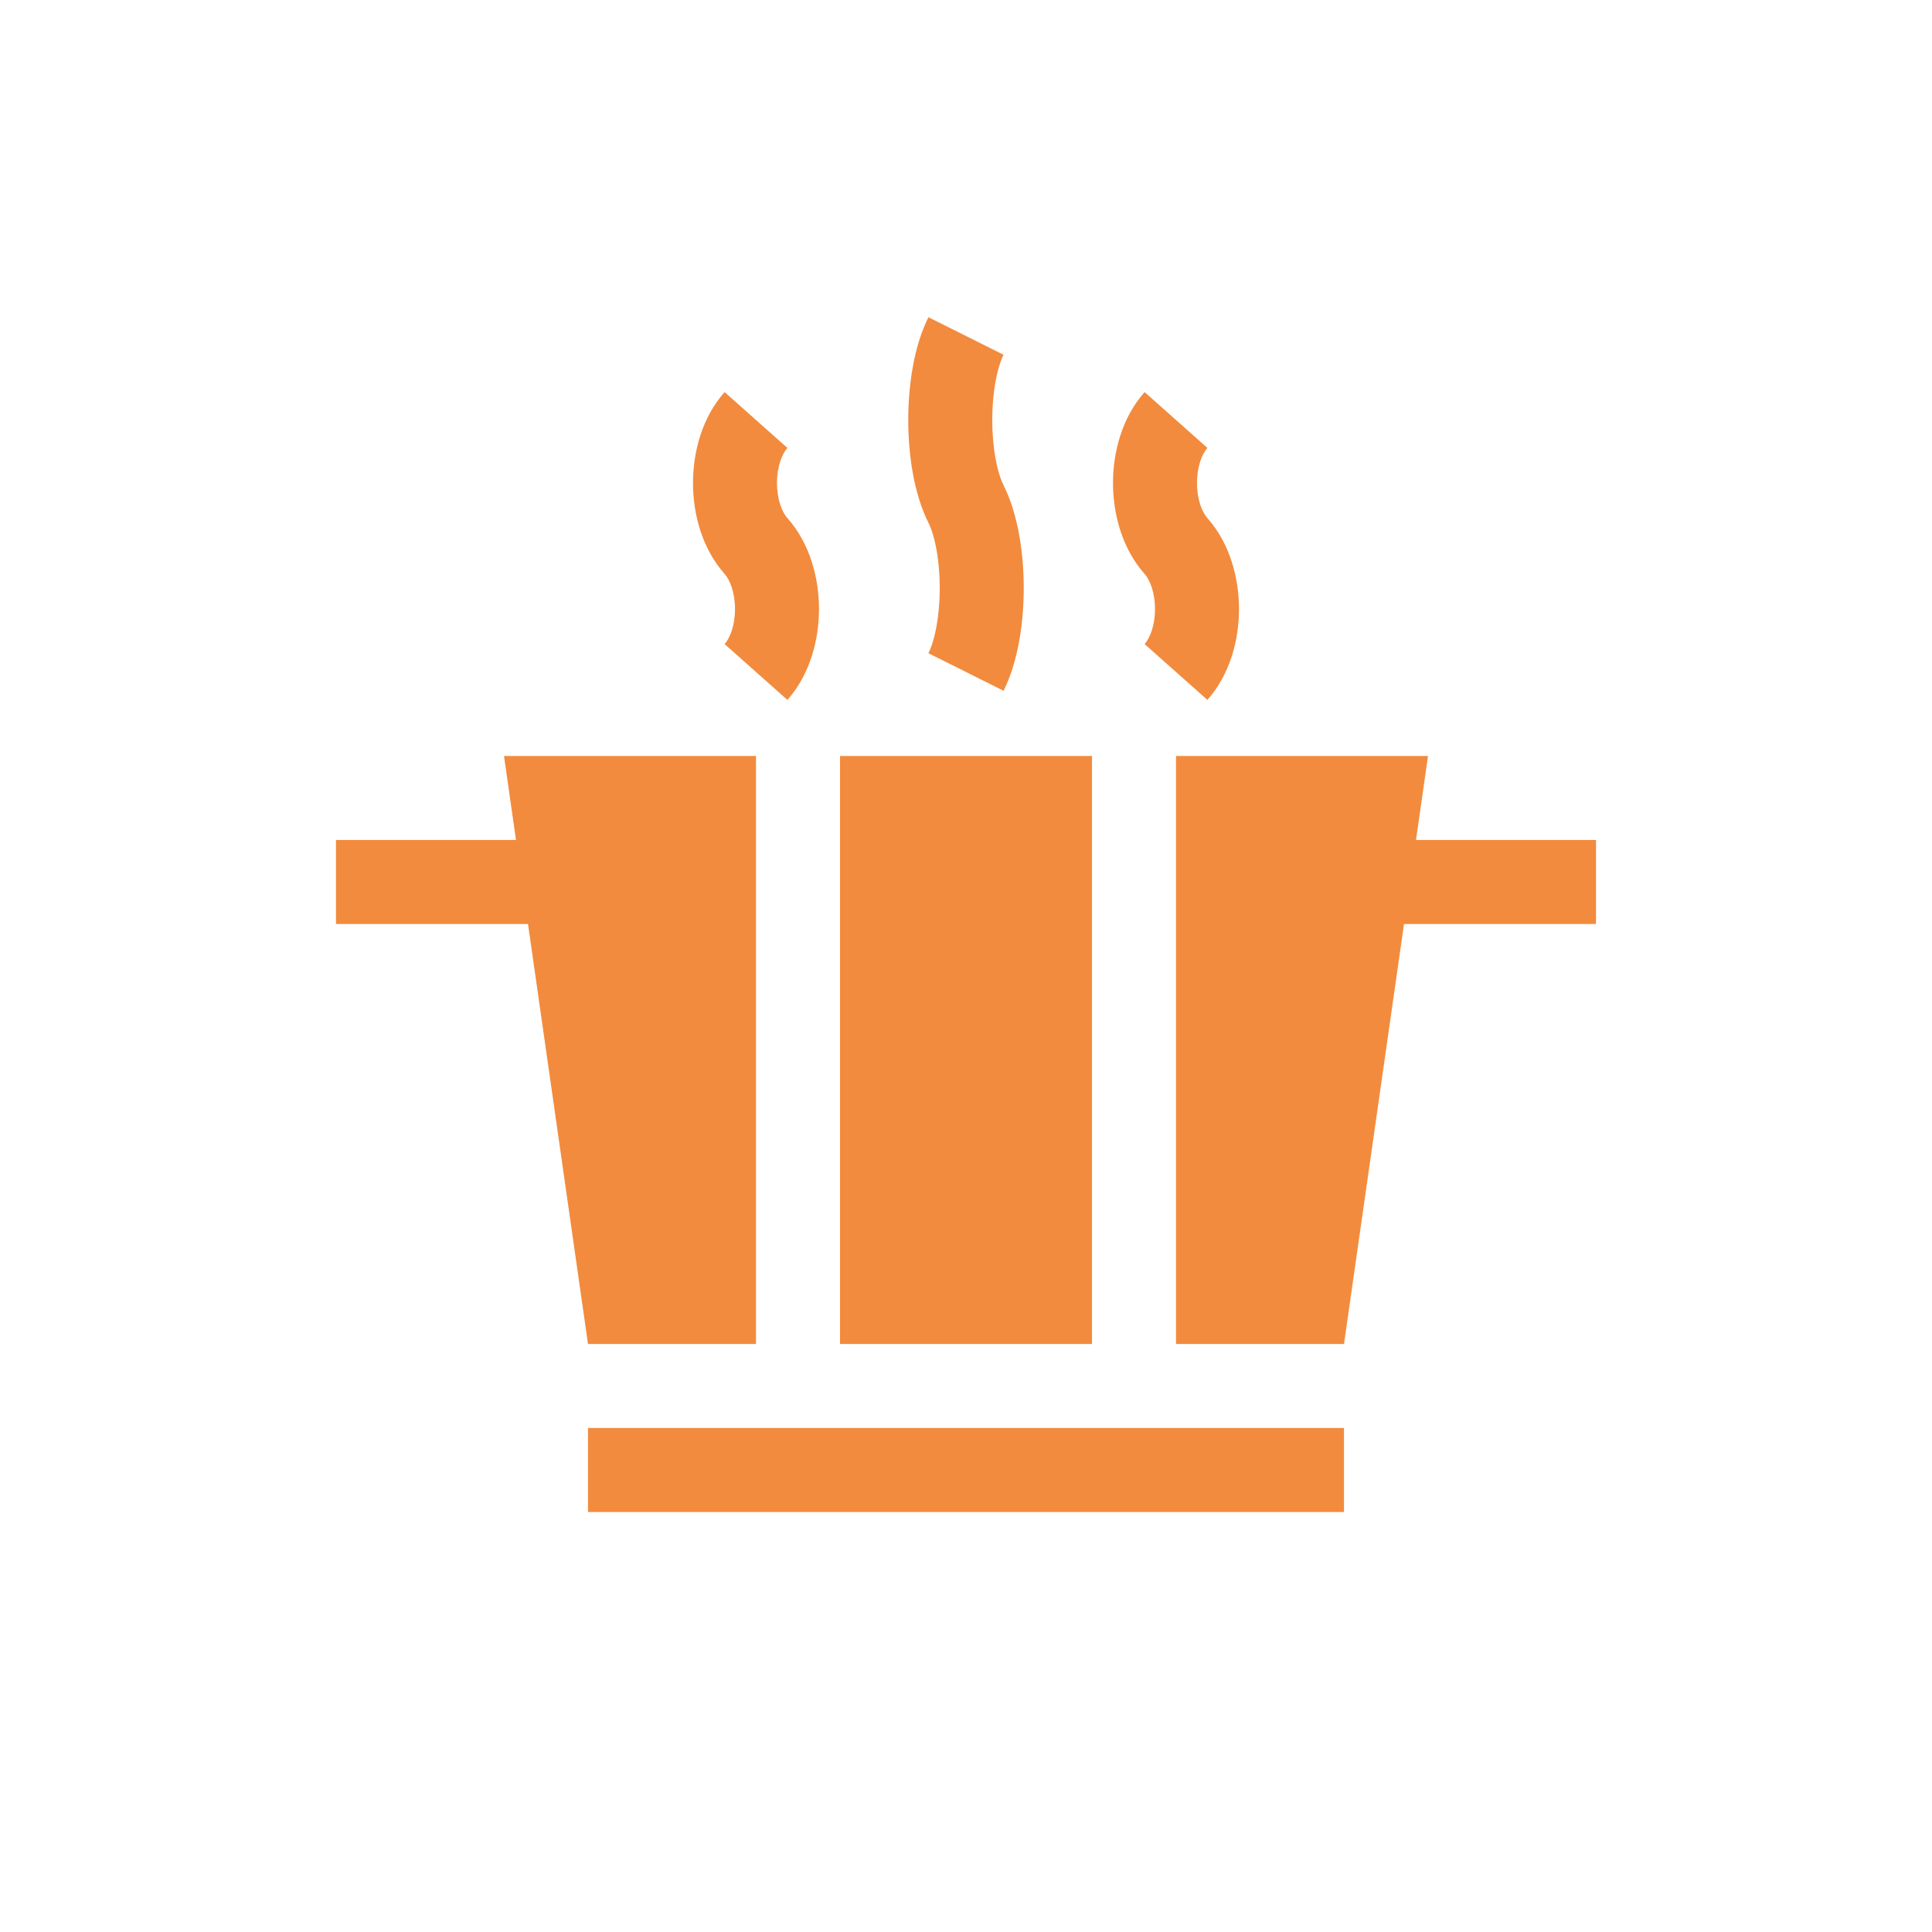 <svg width="92" height="92" viewBox="0 0 92 92" fill="none" xmlns="http://www.w3.org/2000/svg">
<g filter="url(#filter0_d_2192_891)">
<path d="M46 84C66.987 84 84 66.987 84 46C84 25.013 66.987 8 46 8C25.013 8 8 25.013 8 46C8 66.987 25.013 84 46 84Z" fill="white"/>
</g>
<path fill-rule="evenodd" clip-rule="evenodd" d="M47.25 20C47.25 21.348 47.484 22.497 47.789 23.106C48.484 24.497 48.75 26.348 48.75 28C48.75 29.652 48.484 31.503 47.789 32.895L44.211 31.105C44.516 30.497 44.75 29.348 44.75 28C44.75 26.652 44.516 25.503 44.211 24.894C43.516 23.503 43.25 21.652 43.25 20C43.25 18.348 43.516 16.497 44.211 15.106L47.789 16.894C47.484 17.503 47.25 18.652 47.25 20ZM37.495 24.671C37.243 24.388 37 23.789 37 23C37 22.211 37.243 21.612 37.495 21.329L34.505 18.671C33.423 19.888 33 21.539 33 23C33 24.461 33.423 26.112 34.505 27.329C34.757 27.612 35 28.211 35 29C35 29.789 34.757 30.388 34.505 30.671L37.495 33.329C38.577 32.112 39 30.461 39 29C39 27.539 38.576 25.888 37.495 24.671ZM40 36H52V64H40V36ZM56 64V36H68L67.429 40H76V44H66.857L64 64H56ZM36 36H24L24.571 40H16V44H25.143L28 64H36V36ZM64 68H28V72H64V68ZM57.495 24.671C57.243 24.388 57 23.789 57 23C57 22.211 57.243 21.612 57.495 21.329L54.505 18.671C53.423 19.888 53 21.539 53 23C53 24.461 53.423 26.112 54.505 27.329C54.757 27.612 55 28.211 55 29C55 29.789 54.757 30.388 54.505 30.671L57.495 33.329C58.577 32.112 59 30.461 59 29C59 27.539 58.576 25.888 57.495 24.671Z" fill="#F28B3D"/>
<defs>
<filter id="filter0_d_2192_891" x="1" y="1" width="90" height="90" filterUnits="userSpaceOnUse" color-interpolation-filters="sRGB">
<feFlood flood-opacity="0" result="BackgroundImageFix"/>
<feColorMatrix in="SourceAlpha" type="matrix" values="0 0 0 0 0 0 0 0 0 0 0 0 0 0 0 0 0 0 127 0" result="hardAlpha"/>
<feOffset/>
<feGaussianBlur stdDeviation="3.5"/>
<feColorMatrix type="matrix" values="0 0 0 0 0 0 0 0 0 0 0 0 0 0 0 0 0 0 0.15 0"/>
<feBlend mode="normal" in2="BackgroundImageFix" result="effect1_dropShadow_2192_891"/>
<feBlend mode="normal" in="SourceGraphic" in2="effect1_dropShadow_2192_891" result="shape"/>
</filter>
</defs>
</svg>
